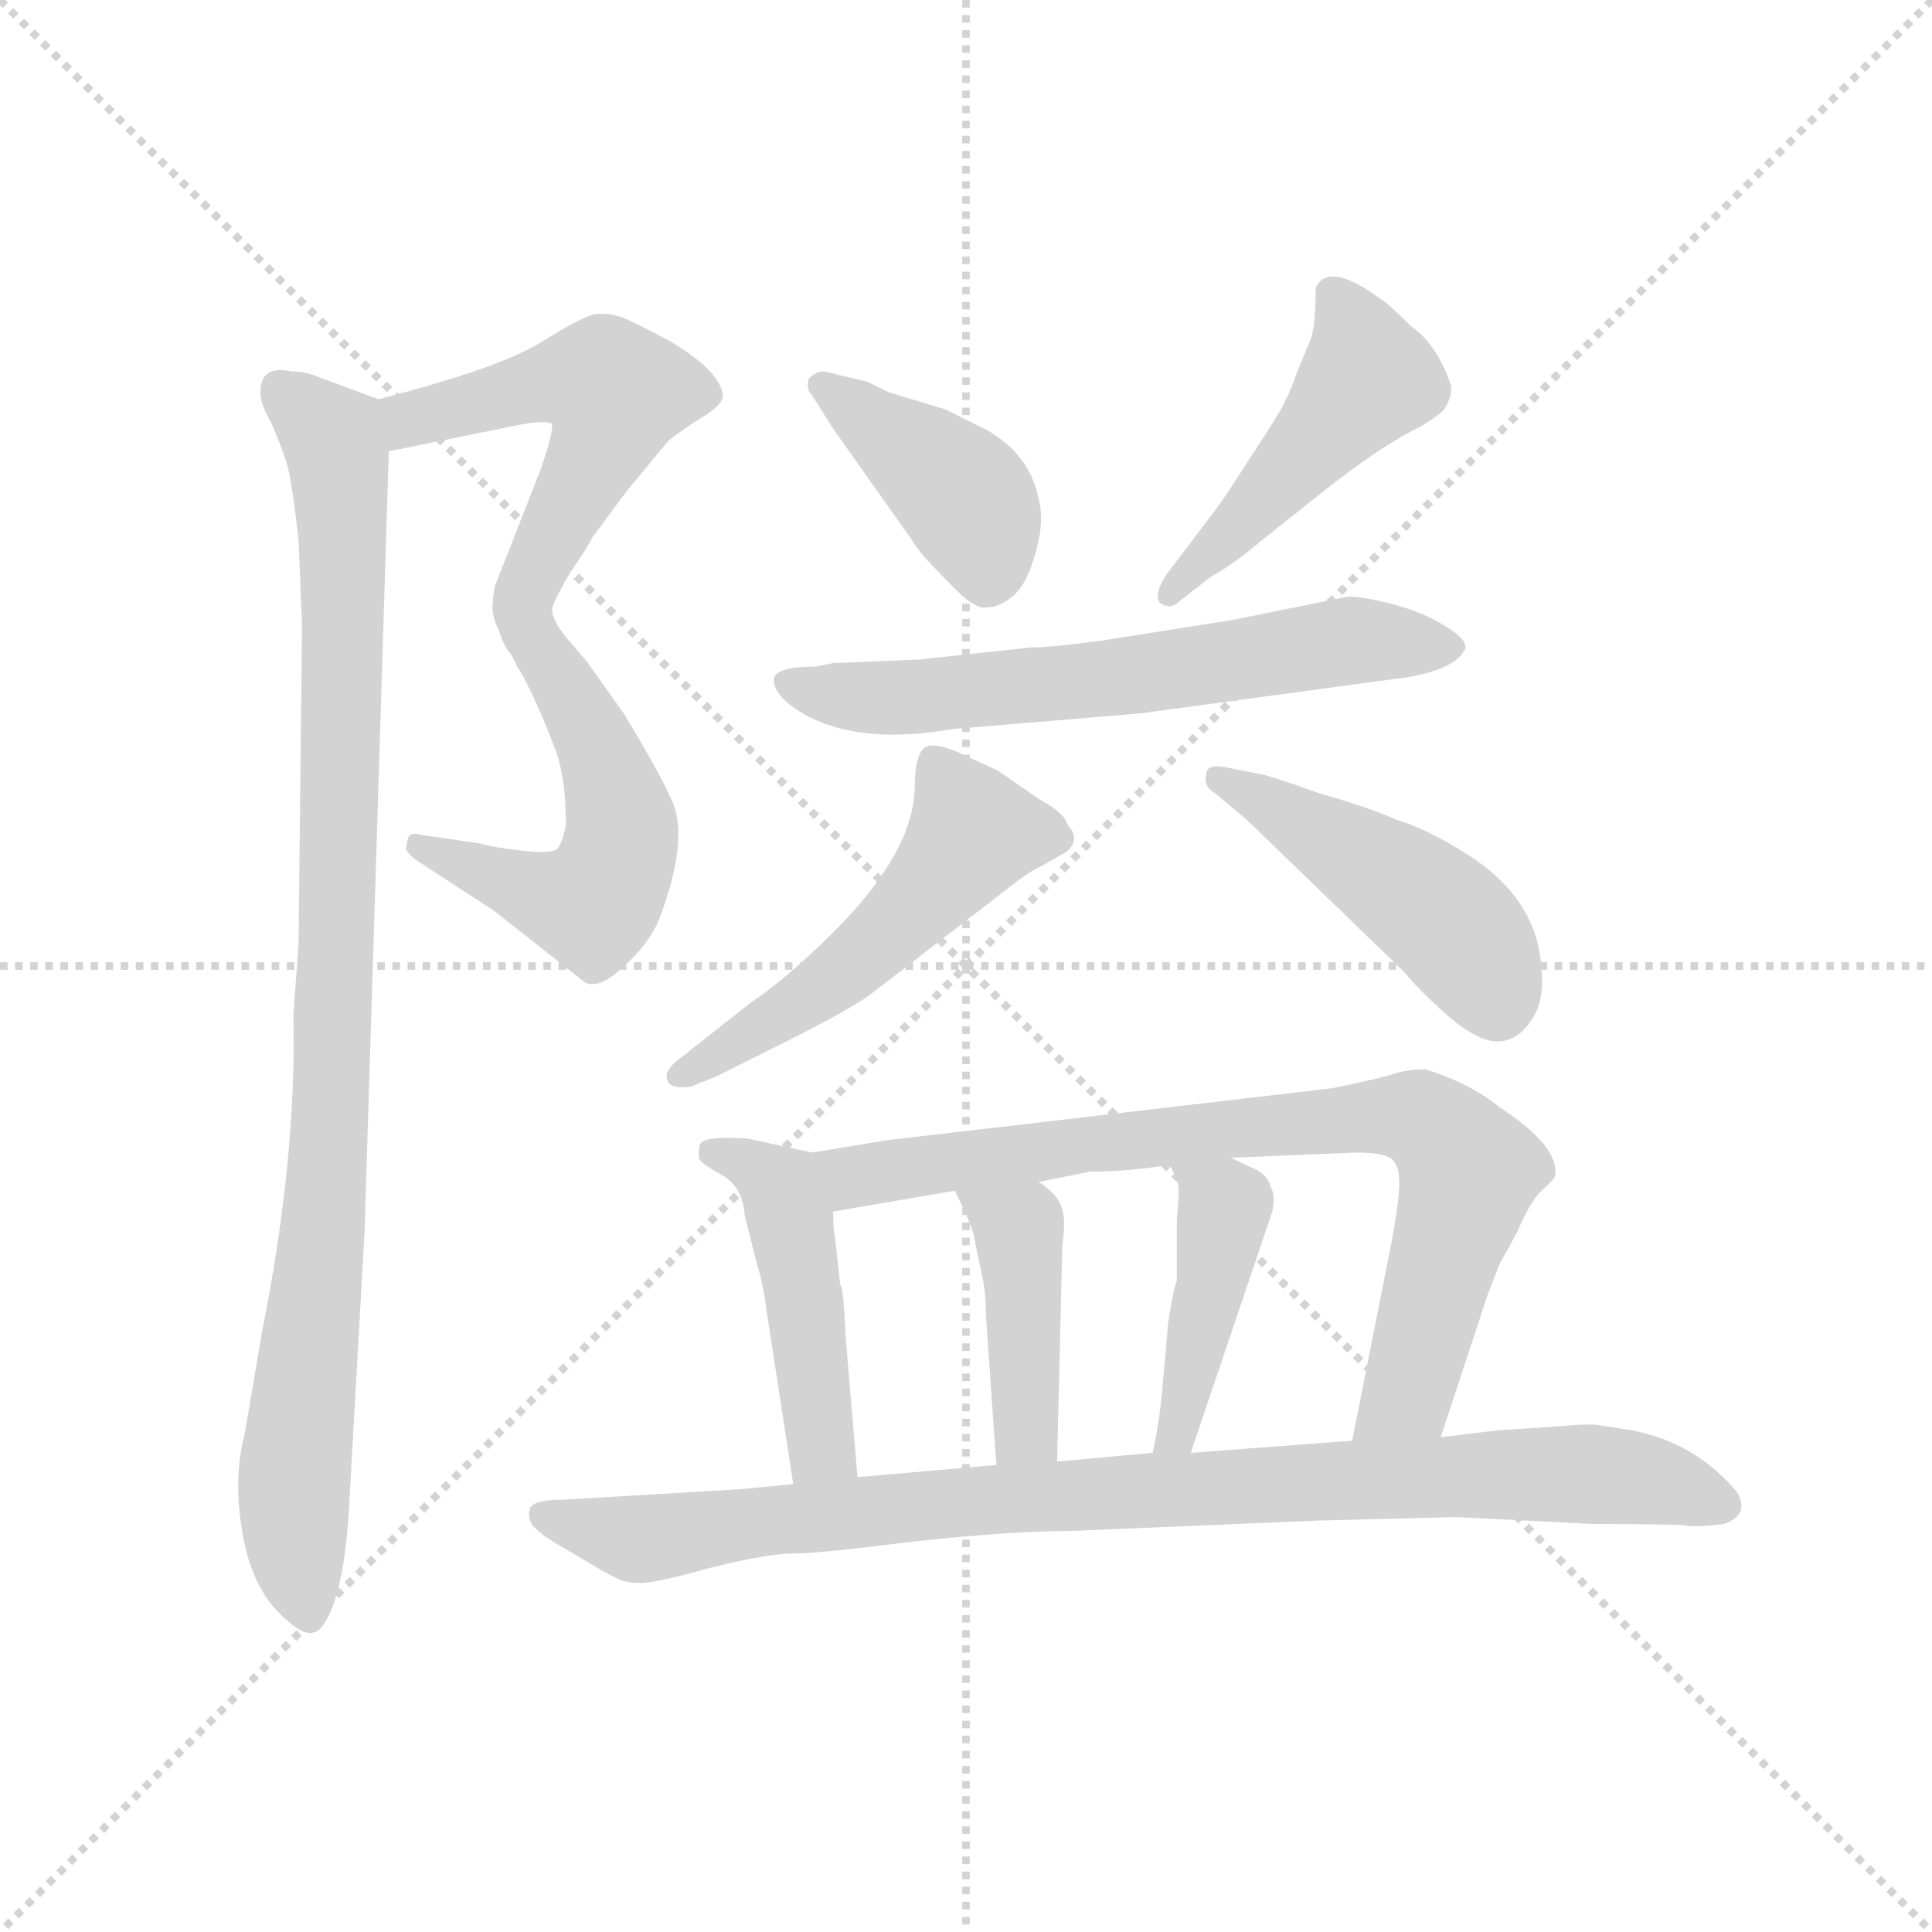 <svg version="1.1" viewBox="0 0 1024 1024" xmlns="http://www.w3.org/2000/svg">
  <g stroke="lightgray" stroke-dasharray="1,1" stroke-width="1" transform="scale(4, 4)">
    <line x1="0" y1="0" x2="256" y2="256"></line>
    <line x1="256" y1="0" x2="0" y2="256"></line>
    <line x1="128" y1="0" x2="128" y2="256"></line>
    <line x1="0" y1="128" x2="256" y2="128"></line>
  </g>
  <g transform="scale(0.92, -0.92) translate(60, -830)">
    <style type="text/css">
      
        @keyframes keyframes0 {
          from {
            stroke: blue;
            stroke-dashoffset: 536;
            stroke-width: 128;
          }
          64% {
            animation-timing-function: step-end;
            stroke: blue;
            stroke-dashoffset: 0;
            stroke-width: 128;
          }
          to {
            stroke: black;
            stroke-width: 1024;
          }
        }
        #make-me-a-hanzi-animation-0 {
          animation: keyframes0 0.686s both;
          animation-delay: 0s;
          animation-timing-function: linear;
        }
      
        @keyframes keyframes1 {
          from {
            stroke: blue;
            stroke-dashoffset: 544;
            stroke-width: 128;
          }
          64% {
            animation-timing-function: step-end;
            stroke: blue;
            stroke-dashoffset: 0;
            stroke-width: 128;
          }
          to {
            stroke: black;
            stroke-width: 1024;
          }
        }
        #make-me-a-hanzi-animation-1 {
          animation: keyframes1 0.693s both;
          animation-delay: 0.686s;
          animation-timing-function: linear;
        }
      
        @keyframes keyframes2 {
          from {
            stroke: blue;
            stroke-dashoffset: 976;
            stroke-width: 128;
          }
          76% {
            animation-timing-function: step-end;
            stroke: blue;
            stroke-dashoffset: 0;
            stroke-width: 128;
          }
          to {
            stroke: black;
            stroke-width: 1024;
          }
        }
        #make-me-a-hanzi-animation-2 {
          animation: keyframes2 1.044s both;
          animation-delay: 1.379s;
          animation-timing-function: linear;
        }
      
        @keyframes keyframes3 {
          from {
            stroke: blue;
            stroke-dashoffset: 410;
            stroke-width: 128;
          }
          57% {
            animation-timing-function: step-end;
            stroke: blue;
            stroke-dashoffset: 0;
            stroke-width: 128;
          }
          to {
            stroke: black;
            stroke-width: 1024;
          }
        }
        #make-me-a-hanzi-animation-3 {
          animation: keyframes3 0.584s both;
          animation-delay: 2.423s;
          animation-timing-function: linear;
        }
      
        @keyframes keyframes4 {
          from {
            stroke: blue;
            stroke-dashoffset: 474;
            stroke-width: 128;
          }
          61% {
            animation-timing-function: step-end;
            stroke: blue;
            stroke-dashoffset: 0;
            stroke-width: 128;
          }
          to {
            stroke: black;
            stroke-width: 1024;
          }
        }
        #make-me-a-hanzi-animation-4 {
          animation: keyframes4 0.636s both;
          animation-delay: 3.007s;
          animation-timing-function: linear;
        }
      
        @keyframes keyframes5 {
          from {
            stroke: blue;
            stroke-dashoffset: 642;
            stroke-width: 128;
          }
          68% {
            animation-timing-function: step-end;
            stroke: blue;
            stroke-dashoffset: 0;
            stroke-width: 128;
          }
          to {
            stroke: black;
            stroke-width: 1024;
          }
        }
        #make-me-a-hanzi-animation-5 {
          animation: keyframes5 0.772s both;
          animation-delay: 3.643s;
          animation-timing-function: linear;
        }
      
        @keyframes keyframes6 {
          from {
            stroke: blue;
            stroke-dashoffset: 522;
            stroke-width: 128;
          }
          63% {
            animation-timing-function: step-end;
            stroke: blue;
            stroke-dashoffset: 0;
            stroke-width: 128;
          }
          to {
            stroke: black;
            stroke-width: 1024;
          }
        }
        #make-me-a-hanzi-animation-6 {
          animation: keyframes6 0.675s both;
          animation-delay: 4.415s;
          animation-timing-function: linear;
        }
      
        @keyframes keyframes7 {
          from {
            stroke: blue;
            stroke-dashoffset: 469;
            stroke-width: 128;
          }
          60% {
            animation-timing-function: step-end;
            stroke: blue;
            stroke-dashoffset: 0;
            stroke-width: 128;
          }
          to {
            stroke: black;
            stroke-width: 1024;
          }
        }
        #make-me-a-hanzi-animation-7 {
          animation: keyframes7 0.632s both;
          animation-delay: 5.09s;
          animation-timing-function: linear;
        }
      
        @keyframes keyframes8 {
          from {
            stroke: blue;
            stroke-dashoffset: 470;
            stroke-width: 128;
          }
          60% {
            animation-timing-function: step-end;
            stroke: blue;
            stroke-dashoffset: 0;
            stroke-width: 128;
          }
          to {
            stroke: black;
            stroke-width: 1024;
          }
        }
        #make-me-a-hanzi-animation-8 {
          animation: keyframes8 0.632s both;
          animation-delay: 5.722s;
          animation-timing-function: linear;
        }
      
        @keyframes keyframes9 {
          from {
            stroke: blue;
            stroke-dashoffset: 809;
            stroke-width: 128;
          }
          72% {
            animation-timing-function: step-end;
            stroke: blue;
            stroke-dashoffset: 0;
            stroke-width: 128;
          }
          to {
            stroke: black;
            stroke-width: 1024;
          }
        }
        #make-me-a-hanzi-animation-9 {
          animation: keyframes9 0.908s both;
          animation-delay: 6.354s;
          animation-timing-function: linear;
        }
      
        @keyframes keyframes10 {
          from {
            stroke: blue;
            stroke-dashoffset: 424;
            stroke-width: 128;
          }
          58% {
            animation-timing-function: step-end;
            stroke: blue;
            stroke-dashoffset: 0;
            stroke-width: 128;
          }
          to {
            stroke: black;
            stroke-width: 1024;
          }
        }
        #make-me-a-hanzi-animation-10 {
          animation: keyframes10 0.595s both;
          animation-delay: 7.262s;
          animation-timing-function: linear;
        }
      
        @keyframes keyframes11 {
          from {
            stroke: blue;
            stroke-dashoffset: 432;
            stroke-width: 128;
          }
          58% {
            animation-timing-function: step-end;
            stroke: blue;
            stroke-dashoffset: 0;
            stroke-width: 128;
          }
          to {
            stroke: black;
            stroke-width: 1024;
          }
        }
        #make-me-a-hanzi-animation-11 {
          animation: keyframes11 0.602s both;
          animation-delay: 7.857s;
          animation-timing-function: linear;
        }
      
        @keyframes keyframes12 {
          from {
            stroke: blue;
            stroke-dashoffset: 941;
            stroke-width: 128;
          }
          75% {
            animation-timing-function: step-end;
            stroke: blue;
            stroke-dashoffset: 0;
            stroke-width: 128;
          }
          to {
            stroke: black;
            stroke-width: 1024;
          }
        }
        #make-me-a-hanzi-animation-12 {
          animation: keyframes12 1.016s both;
          animation-delay: 8.459s;
          animation-timing-function: linear;
        }
      
    </style>
    
      <path d="M 164 570 L 238 585 Q 253 588 258 586 Q 259 582 252 561 L 225 492 Q 222 477 227 468 C 236 439 246 451 258 479 Q 259 484 269 501 Q 280 517 281 520 L 301 547 L 325 576 Q 331 581 342 588 Q 354 595 356 600 Q 358 605 350 615 Q 342 624 325 634 Q 308 643 299 647 Q 290 650 283 649 Q 276 648 252 633 Q 228 618 158 600 C 129 592 135 564 164 570 Z" fill="lightgray"></path>
    
      <path d="M 227 468 Q 232 459 233 456 L 238 446 Q 242 440 248 427 Q 254 414 260 398 Q 266 382 266 355 Q 264 344 261 341 Q 258 338 240 340 Q 223 342 217 344 L 183 349 Q 176 351 175 347 L 174 342 Q 173 340 179 335 L 225 305 L 277 264 Q 285 260 298 272 Q 314 286 320 301 Q 338 349 326 371 Q 321 383 300 418 L 278 449 L 266 463 Q 258 473 258 479 C 248 507 213 495 227 468 Z" fill="lightgray"></path>
    
      <path d="M 90 604 Q 90 597 96 587 Q 106 564 107 555 Q 109 545 112 519 L 114 470 L 112 286 L 109 245 Q 111 163 91 63 L 81 4 Q 74 -22 80 -55 Q 86 -88 106 -104 Q 120 -117 127 -105 Q 138 -88 141 -40 L 150 120 L 164 570 C 165 597 165 597 158 600 L 123 613 Q 116 616 108 616 Q 90 620 90 604 Z" fill="lightgray"></path>
    
      <path d="M 408 602 L 420 583 L 466 518 Q 469 512 487 494 Q 501 479 508 480 Q 516 480 524 487 Q 532 494 537 513 Q 542 531 538 544 Q 533 568 509 582 L 485 594 L 452 604 L 440 610 L 415 616 Q 410 616 406 612 Q 404 606 408 602 Z" fill="lightgray"></path>
    
      <path d="M 698 664 Q 698 639 694 632 L 687 615 Q 684 606 680 598 Q 676 590 660 566 Q 645 542 637 532 L 612 499 Q 602 483 612 481 Q 616 480 620 484 L 638 498 Q 651 505 666 518 L 700 545 Q 735 573 758 584 Q 768 590 772 594 Q 776 601 776 605 Q 777 608 770 622 Q 763 635 753 642 Q 739 656 735 658 Q 705 680 698 664 Z" fill="lightgray"></path>
    
      <path d="M 597 419 L 752 440 Q 779 445 784 456 Q 786 461 773 469 Q 761 477 742 482 Q 723 487 715 486 L 651 473 L 575 461 Q 545 457 534 457 L 469 450 L 420 448 L 410 446 Q 389 446 386 440 Q 384 429 406 417 Q 438 401 489 410 L 597 419 Z" fill="lightgray"></path>
    
      <path d="M 372 252 L 334 222 Q 324 215 324 210 Q 324 202 338 204 L 353 210 L 391 229 Q 425 246 440 256 L 523 320 Q 533 328 540 331 L 554 339 Q 563 346 555 355 Q 553 362 538 370 L 515 386 L 491 397 Q 479 402 474 400 Q 467 397 467 376 Q 466 336 413 286 Q 390 264 372 252 Z" fill="lightgray"></path>
    
      <path d="M 640 373 L 658 358 L 749 270 Q 758 259 775 244 Q 793 229 804 230 Q 815 231 822 242 Q 830 253 828 272 Q 826 312 785 338 Q 763 352 744 358 Q 728 365 700 373 Q 669 384 666 384 L 646 388 Q 635 390 635 384 Q 633 377 640 373 Z" fill="lightgray"></path>
    
      <path d="M 408 166 L 371 174 Q 344 176 343 170 Q 342 164 343 162 Q 345 159 356 153 Q 368 146 369 130 L 375 106 Q 380 89 381 79 L 397 -25 C 402 -55 437 -51 434 -21 L 427 62 Q 426 88 424 90 L 421 118 Q 420 120 420 132 C 419 162 419 164 408 166 Z" fill="lightgray"></path>
    
      <path d="M 770 2 L 797 84 L 804 102 L 814 120 Q 821 137 828 144 Q 836 151 836 153 Q 838 170 804 192 Q 787 206 761 214 Q 753 214 745 212 Q 737 209 707 203 L 450 173 L 408 166 C 378 161 390 127 420 132 L 490 144 L 538 149 L 568 155 Q 590 155 614 159 L 649 163 L 721 166 Q 738 166 742 162 Q 746 158 746 151 Q 747 144 742 116 L 719 0 C 713 -29 761 -26 770 2 Z" fill="lightgray"></path>
    
      <path d="M 502 113 L 506 94 Q 508 85 508 72 L 514 -14 C 516 -44 548 -42 549 -12 L 552 112 Q 554 128 552 133 Q 551 138 546 143 Q 541 148 538 149 C 513 165 476 171 490 144 Q 501 123 502 113 Z" fill="lightgray"></path>
    
      <path d="M 614 159 L 618 150 Q 620 147 618 128 L 618 92 Q 616 88 613 68 L 609 23 Q 607 6 604 -7 C 598 -36 616 -35 626 -7 L 673 132 Q 675 142 672 146 Q 671 152 664 156 L 649 163 C 622 176 603 185 614 159 Z" fill="lightgray"></path>
    
      <path d="M 557 -52 L 700 -46 L 779 -44 L 858 -48 Q 907 -48 912 -49 Q 917 -50 933 -48 Q 948 -43 941 -30 Q 917 -1 880 6 L 861 9 Q 856 10 834 8 L 803 6 L 770 2 L 719 0 L 626 -7 L 604 -7 L 549 -12 L 514 -14 L 434 -21 L 397 -25 L 366 -28 L 264 -34 Q 246 -34 245 -40 Q 244 -47 249 -51 Q 254 -56 272 -66 Q 290 -77 295 -79 Q 300 -82 309 -82 Q 318 -82 350 -73 Q 383 -65 397 -65 Q 412 -65 467 -58 Q 523 -52 557 -52 Z" fill="lightgray"></path>
    
    
      <clipPath id="make-me-a-hanzi-clip-0">
        <path d="M 164 570 L 238 585 Q 253 588 258 586 Q 259 582 252 561 L 225 492 Q 222 477 227 468 C 236 439 246 451 258 479 Q 259 484 269 501 Q 280 517 281 520 L 301 547 L 325 576 Q 331 581 342 588 Q 354 595 356 600 Q 358 605 350 615 Q 342 624 325 634 Q 308 643 299 647 Q 290 650 283 649 Q 276 648 252 633 Q 228 618 158 600 C 129 592 135 564 164 570 Z"></path>
      </clipPath>
      <path clip-path="url(#make-me-a-hanzi-clip-0)" d="M 170 579 L 177 589 L 248 608 L 274 612 L 295 604 L 284 569 L 230 475" fill="none" id="make-me-a-hanzi-animation-0" stroke-dasharray="408 816" stroke-linecap="round"></path>
    
      <clipPath id="make-me-a-hanzi-clip-1">
        <path d="M 227 468 Q 232 459 233 456 L 238 446 Q 242 440 248 427 Q 254 414 260 398 Q 266 382 266 355 Q 264 344 261 341 Q 258 338 240 340 Q 223 342 217 344 L 183 349 Q 176 351 175 347 L 174 342 Q 173 340 179 335 L 225 305 L 277 264 Q 285 260 298 272 Q 314 286 320 301 Q 338 349 326 371 Q 321 383 300 418 L 278 449 L 266 463 Q 258 473 258 479 C 248 507 213 495 227 468 Z"></path>
      </clipPath>
      <path clip-path="url(#make-me-a-hanzi-clip-1)" d="M 234 464 L 250 458 L 285 398 L 298 352 L 290 321 L 281 309 L 265 311 L 180 343" fill="none" id="make-me-a-hanzi-animation-1" stroke-dasharray="416 832" stroke-linecap="round"></path>
    
      <clipPath id="make-me-a-hanzi-clip-2">
        <path d="M 90 604 Q 90 597 96 587 Q 106 564 107 555 Q 109 545 112 519 L 114 470 L 112 286 L 109 245 Q 111 163 91 63 L 81 4 Q 74 -22 80 -55 Q 86 -88 106 -104 Q 120 -117 127 -105 Q 138 -88 141 -40 L 150 120 L 164 570 C 165 597 165 597 158 600 L 123 613 Q 116 616 108 616 Q 90 620 90 604 Z"></path>
      </clipPath>
      <path clip-path="url(#make-me-a-hanzi-clip-2)" d="M 102 606 L 132 578 L 138 501 L 131 190 L 110 -19 L 117 -99" fill="none" id="make-me-a-hanzi-animation-2" stroke-dasharray="848 1696" stroke-linecap="round"></path>
    
      <clipPath id="make-me-a-hanzi-clip-3">
        <path d="M 408 602 L 420 583 L 466 518 Q 469 512 487 494 Q 501 479 508 480 Q 516 480 524 487 Q 532 494 537 513 Q 542 531 538 544 Q 533 568 509 582 L 485 594 L 452 604 L 440 610 L 415 616 Q 410 616 406 612 Q 404 606 408 602 Z"></path>
      </clipPath>
      <path clip-path="url(#make-me-a-hanzi-clip-3)" d="M 413 608 L 497 542 L 509 496" fill="none" id="make-me-a-hanzi-animation-3" stroke-dasharray="282 564" stroke-linecap="round"></path>
    
      <clipPath id="make-me-a-hanzi-clip-4">
        <path d="M 698 664 Q 698 639 694 632 L 687 615 Q 684 606 680 598 Q 676 590 660 566 Q 645 542 637 532 L 612 499 Q 602 483 612 481 Q 616 480 620 484 L 638 498 Q 651 505 666 518 L 700 545 Q 735 573 758 584 Q 768 590 772 594 Q 776 601 776 605 Q 777 608 770 622 Q 763 635 753 642 Q 739 656 735 658 Q 705 680 698 664 Z"></path>
      </clipPath>
      <path clip-path="url(#make-me-a-hanzi-clip-4)" d="M 710 658 L 728 612 L 614 488" fill="none" id="make-me-a-hanzi-animation-4" stroke-dasharray="346 692" stroke-linecap="round"></path>
    
      <clipPath id="make-me-a-hanzi-clip-5">
        <path d="M 597 419 L 752 440 Q 779 445 784 456 Q 786 461 773 469 Q 761 477 742 482 Q 723 487 715 486 L 651 473 L 575 461 Q 545 457 534 457 L 469 450 L 420 448 L 410 446 Q 389 446 386 440 Q 384 429 406 417 Q 438 401 489 410 L 597 419 Z"></path>
      </clipPath>
      <path clip-path="url(#make-me-a-hanzi-clip-5)" d="M 393 436 L 464 428 L 719 461 L 776 457" fill="none" id="make-me-a-hanzi-animation-5" stroke-dasharray="514 1028" stroke-linecap="round"></path>
    
      <clipPath id="make-me-a-hanzi-clip-6">
        <path d="M 372 252 L 334 222 Q 324 215 324 210 Q 324 202 338 204 L 353 210 L 391 229 Q 425 246 440 256 L 523 320 Q 533 328 540 331 L 554 339 Q 563 346 555 355 Q 553 362 538 370 L 515 386 L 491 397 Q 479 402 474 400 Q 467 397 467 376 Q 466 336 413 286 Q 390 264 372 252 Z"></path>
      </clipPath>
      <path clip-path="url(#make-me-a-hanzi-clip-6)" d="M 478 392 L 500 353 L 487 330 L 417 263 L 333 212" fill="none" id="make-me-a-hanzi-animation-6" stroke-dasharray="394 788" stroke-linecap="round"></path>
    
      <clipPath id="make-me-a-hanzi-clip-7">
        <path d="M 640 373 L 658 358 L 749 270 Q 758 259 775 244 Q 793 229 804 230 Q 815 231 822 242 Q 830 253 828 272 Q 826 312 785 338 Q 763 352 744 358 Q 728 365 700 373 Q 669 384 666 384 L 646 388 Q 635 390 635 384 Q 633 377 640 373 Z"></path>
      </clipPath>
      <path clip-path="url(#make-me-a-hanzi-clip-7)" d="M 642 381 L 727 333 L 779 295 L 803 250" fill="none" id="make-me-a-hanzi-animation-7" stroke-dasharray="341 682" stroke-linecap="round"></path>
    
      <clipPath id="make-me-a-hanzi-clip-8">
        <path d="M 408 166 L 371 174 Q 344 176 343 170 Q 342 164 343 162 Q 345 159 356 153 Q 368 146 369 130 L 375 106 Q 380 89 381 79 L 397 -25 C 402 -55 437 -51 434 -21 L 427 62 Q 426 88 424 90 L 421 118 Q 420 120 420 132 C 419 162 419 164 408 166 Z"></path>
      </clipPath>
      <path clip-path="url(#make-me-a-hanzi-clip-8)" d="M 350 166 L 361 165 L 390 145 L 406 71 L 412 0 L 427 -15" fill="none" id="make-me-a-hanzi-animation-8" stroke-dasharray="342 684" stroke-linecap="round"></path>
    
      <clipPath id="make-me-a-hanzi-clip-9">
        <path d="M 770 2 L 797 84 L 804 102 L 814 120 Q 821 137 828 144 Q 836 151 836 153 Q 838 170 804 192 Q 787 206 761 214 Q 753 214 745 212 Q 737 209 707 203 L 450 173 L 408 166 C 378 161 390 127 420 132 L 490 144 L 538 149 L 568 155 Q 590 155 614 159 L 649 163 L 721 166 Q 738 166 742 162 Q 746 158 746 151 Q 747 144 742 116 L 719 0 C 713 -29 761 -26 770 2 Z"></path>
      </clipPath>
      <path clip-path="url(#make-me-a-hanzi-clip-9)" d="M 416 162 L 438 152 L 626 178 L 720 187 L 758 185 L 778 167 L 785 148 L 750 26 L 725 6" fill="none" id="make-me-a-hanzi-animation-9" stroke-dasharray="681 1362" stroke-linecap="round"></path>
    
      <clipPath id="make-me-a-hanzi-clip-10">
        <path d="M 502 113 L 506 94 Q 508 85 508 72 L 514 -14 C 516 -44 548 -42 549 -12 L 552 112 Q 554 128 552 133 Q 551 138 546 143 Q 541 148 538 149 C 513 165 476 171 490 144 Q 501 123 502 113 Z"></path>
      </clipPath>
      <path clip-path="url(#make-me-a-hanzi-clip-10)" d="M 497 139 L 527 121 L 531 4 L 519 -6" fill="none" id="make-me-a-hanzi-animation-10" stroke-dasharray="296 592" stroke-linecap="round"></path>
    
      <clipPath id="make-me-a-hanzi-clip-11">
        <path d="M 614 159 L 618 150 Q 620 147 618 128 L 618 92 Q 616 88 613 68 L 609 23 Q 607 6 604 -7 C 598 -36 616 -35 626 -7 L 673 132 Q 675 142 672 146 Q 671 152 664 156 L 649 163 C 622 176 603 185 614 159 Z"></path>
      </clipPath>
      <path clip-path="url(#make-me-a-hanzi-clip-11)" d="M 620 156 L 645 134 L 619 5 L 610 -1" fill="none" id="make-me-a-hanzi-animation-11" stroke-dasharray="304 608" stroke-linecap="round"></path>
    
      <clipPath id="make-me-a-hanzi-clip-12">
        <path d="M 557 -52 L 700 -46 L 779 -44 L 858 -48 Q 907 -48 912 -49 Q 917 -50 933 -48 Q 948 -43 941 -30 Q 917 -1 880 6 L 861 9 Q 856 10 834 8 L 803 6 L 770 2 L 719 0 L 626 -7 L 604 -7 L 549 -12 L 514 -14 L 434 -21 L 397 -25 L 366 -28 L 264 -34 Q 246 -34 245 -40 Q 244 -47 249 -51 Q 254 -56 272 -66 Q 290 -77 295 -79 Q 300 -82 309 -82 Q 318 -82 350 -73 Q 383 -65 397 -65 Q 412 -65 467 -58 Q 523 -52 557 -52 Z"></path>
      </clipPath>
      <path clip-path="url(#make-me-a-hanzi-clip-12)" d="M 253 -43 L 307 -57 L 533 -32 L 812 -19 L 881 -21 L 932 -37" fill="none" id="make-me-a-hanzi-animation-12" stroke-dasharray="813 1626" stroke-linecap="round"></path>
    
  </g>
</svg>